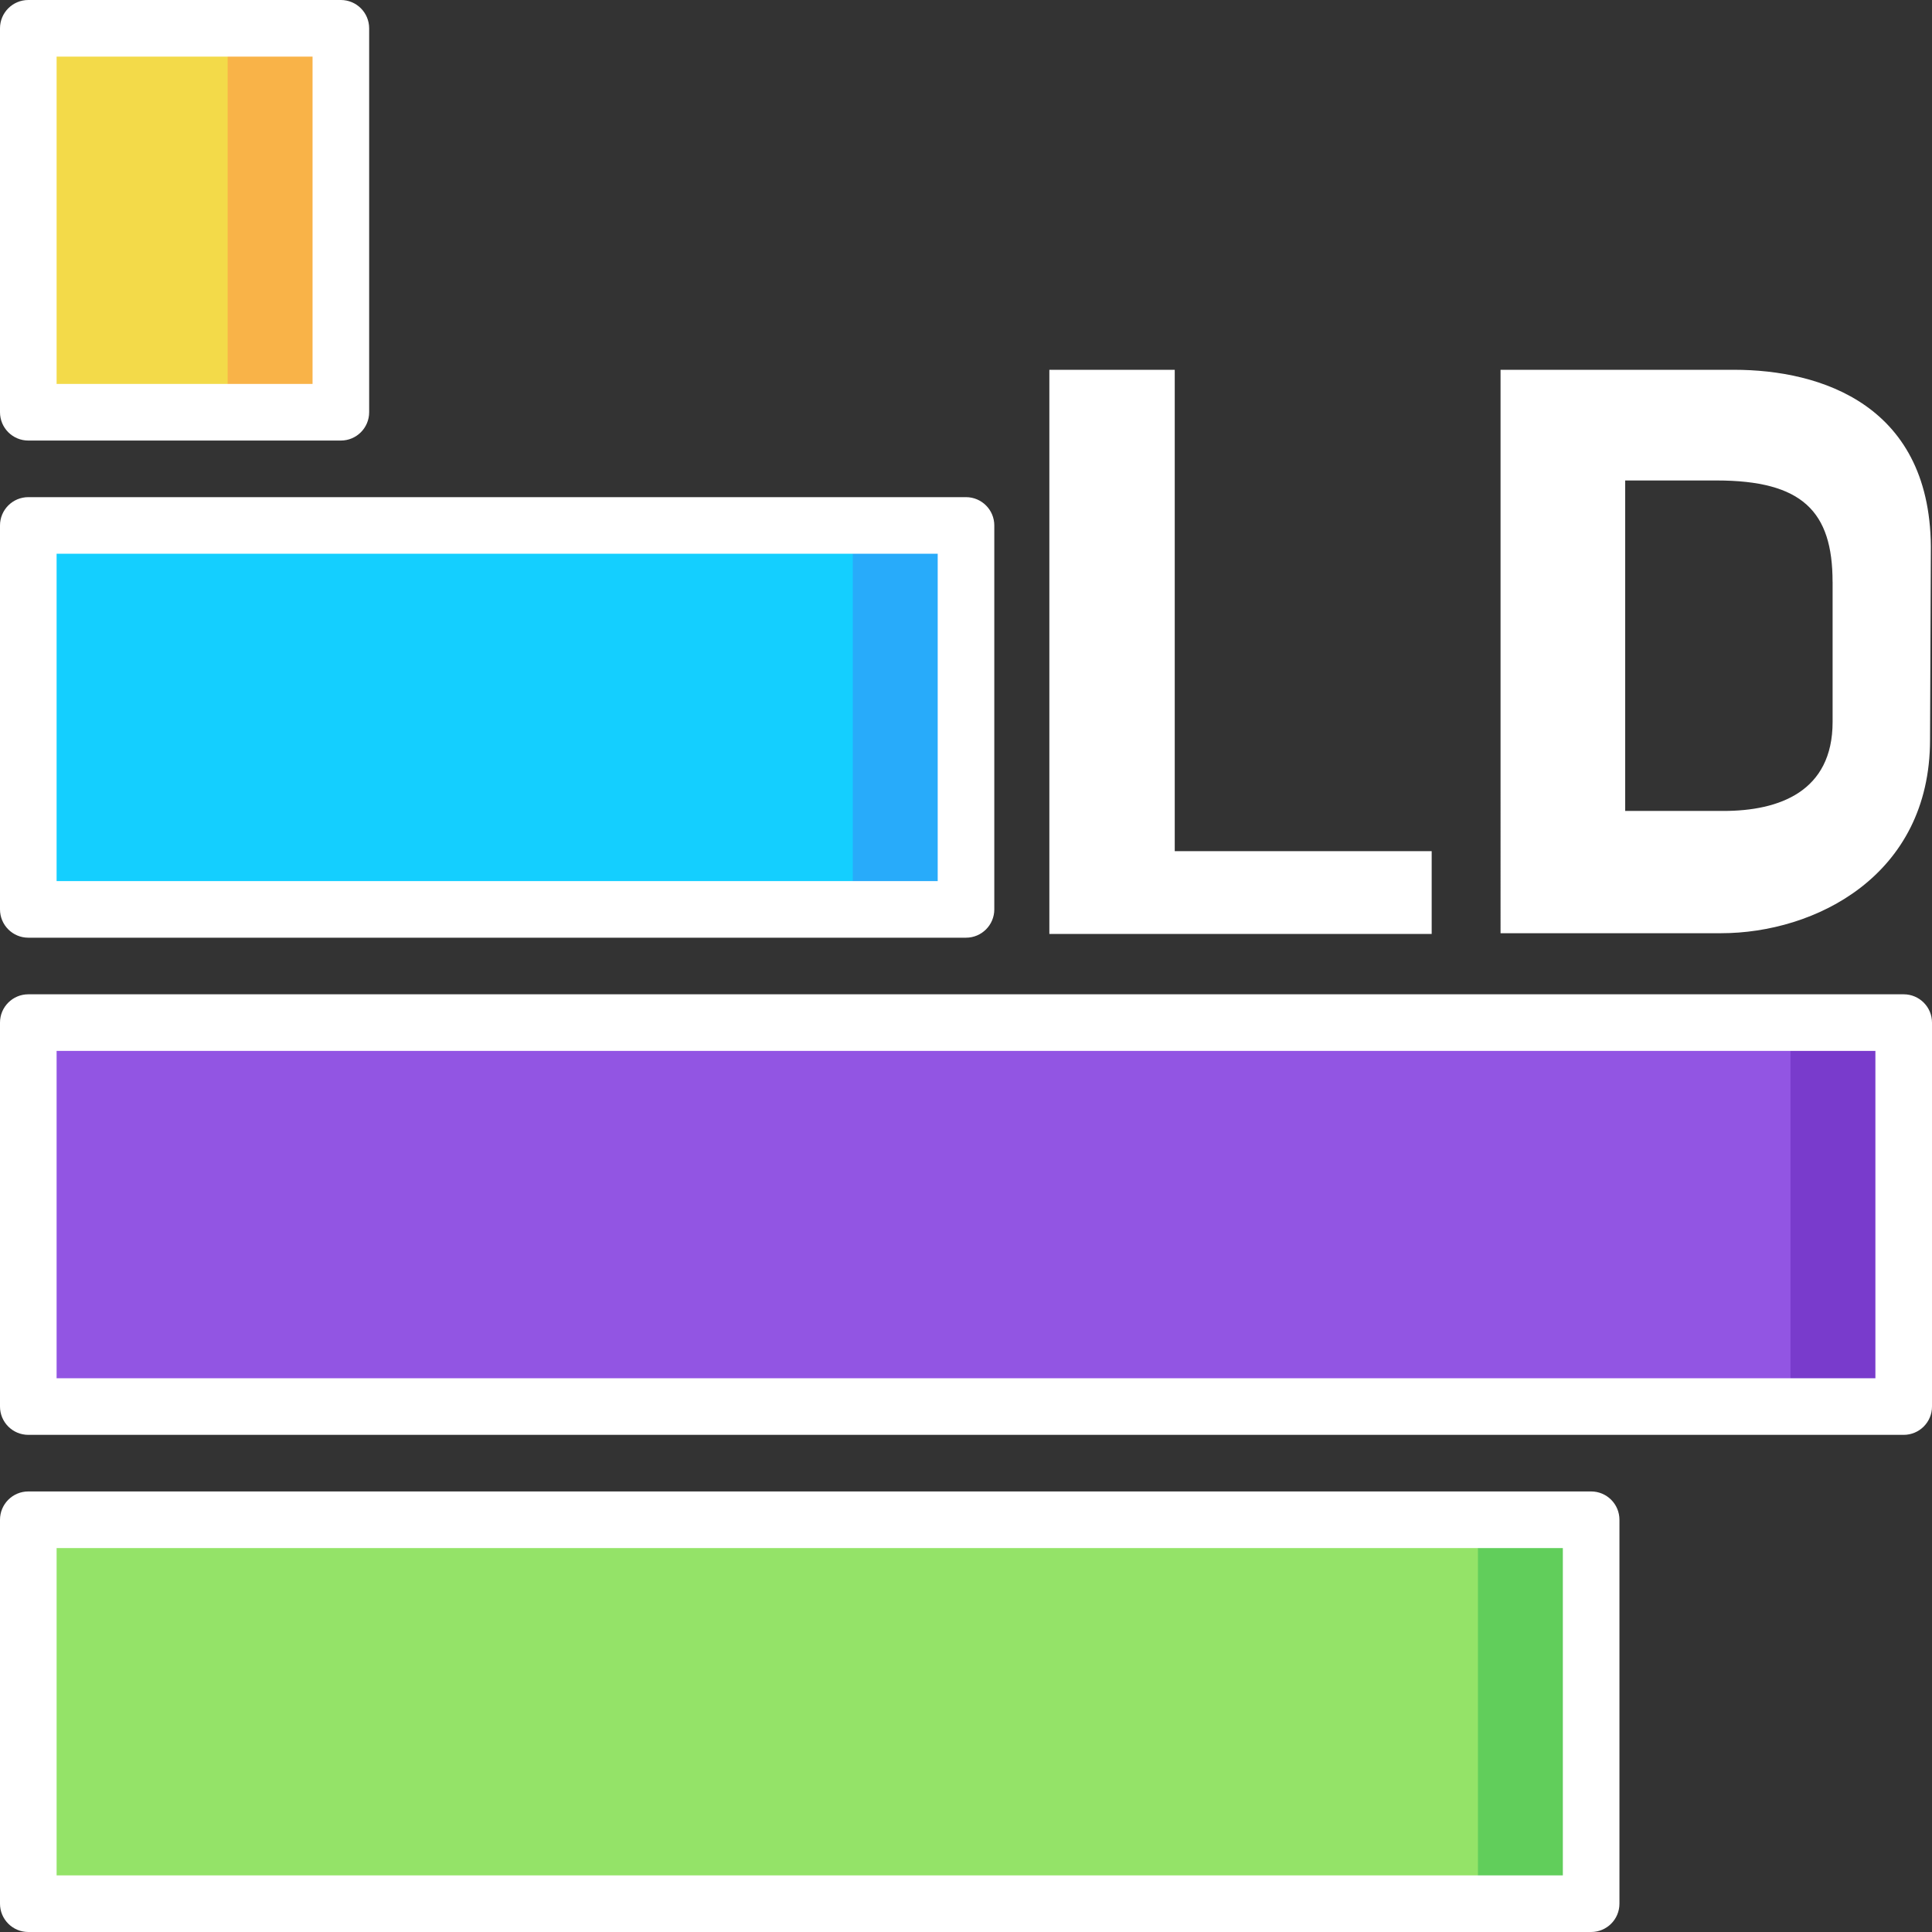 <svg xmlns="http://www.w3.org/2000/svg" viewBox="0 0 512 512">
  <rect x="0" y="0" width="512" height="512" fill="#333333" stroke="none"/>
  <path fill="#f9b348" d="m60.33 7.5-45 50.88 45 50.88h30V7.5h-30Z"/>
  <path fill="#f3da49" d="M7.5 7.5h52.83v101.75H7.5V7.5Z"/>
  <path fill="#61ce5b" d="m391.67 402.75-60 50.88 60 50.88h30V402.76h-30Z"/>
  <path fill="#94e368" d="M7.5 402.75h384.17V504.5H7.5V402.75Z"/>
  <path fill="#793bcc" d="m474.5 271-60 50.88 60 50.88h30V271.01h-30Z"/>
  <path fill="#9255e3" d="M7.5 271h467v101.75H7.5V271Z"/>
  <path fill="#28abfa" d="m226 139.25-60 50.88 60 50.88h30V139.26h-30Z"/>
  <path fill="#14cfff" d="M7.5 139.25H226V241H7.5V139.25Z"/>
  <path fill="#ffffff" d="M7.5 116.75h82.83c4.14 0 7.5-3.36 7.5-7.5V7.5c0-4.14-3.36-7.5-7.5-7.5H7.5C3.36 0 0 3.36 0 7.5v101.75c0 4.14 3.36 7.5 7.5 7.5ZM15 15h67.83v86.75H15V15ZM421.67 395.25H7.5c-4.14 0-7.5 3.36-7.5 7.5V504.5c0 4.14 3.36 7.5 7.5 7.5h414.17c4.14 0 7.5-3.36 7.5-7.5V402.75c0-4.14-3.36-7.5-7.5-7.5ZM414.17 497H15v-86.75h399.17V497ZM504.5 263.5H7.5c-4.14 0-7.5 3.36-7.5 7.5v101.75c0 4.14 3.36 7.5 7.5 7.5h497c4.14 0 7.5-3.36 7.5-7.5V271c0-4.14-3.36-7.5-7.5-7.5ZM497 365.25H15V278.5h482v86.75ZM7.5 248.5H256c4.14 0 7.5-3.36 7.5-7.5V139.25c0-4.14-3.36-7.5-7.5-7.5H7.5c-4.14 0-7.5 3.36-7.5 7.5V241c0 4.14 3.36 7.5 7.5 7.5ZM15 146.75h233.5v86.75H15v-86.75ZM379.41 225.57v21.94H278.09V98h33.23v127.57h68.09ZM459.6 98c22.77 0 52.71 9.23 52.09 48.61l-.21 49.43c0 36.1-30.56 51.27-55.37 51.27h-58.45V98h61.94Zm26.05 56.2c0-18.66-8-26.87-30.76-26.87h-24.2v87.58h26.05c14.77 0 28.92-5.13 28.92-23.59V154.2Z"/>
</svg>
